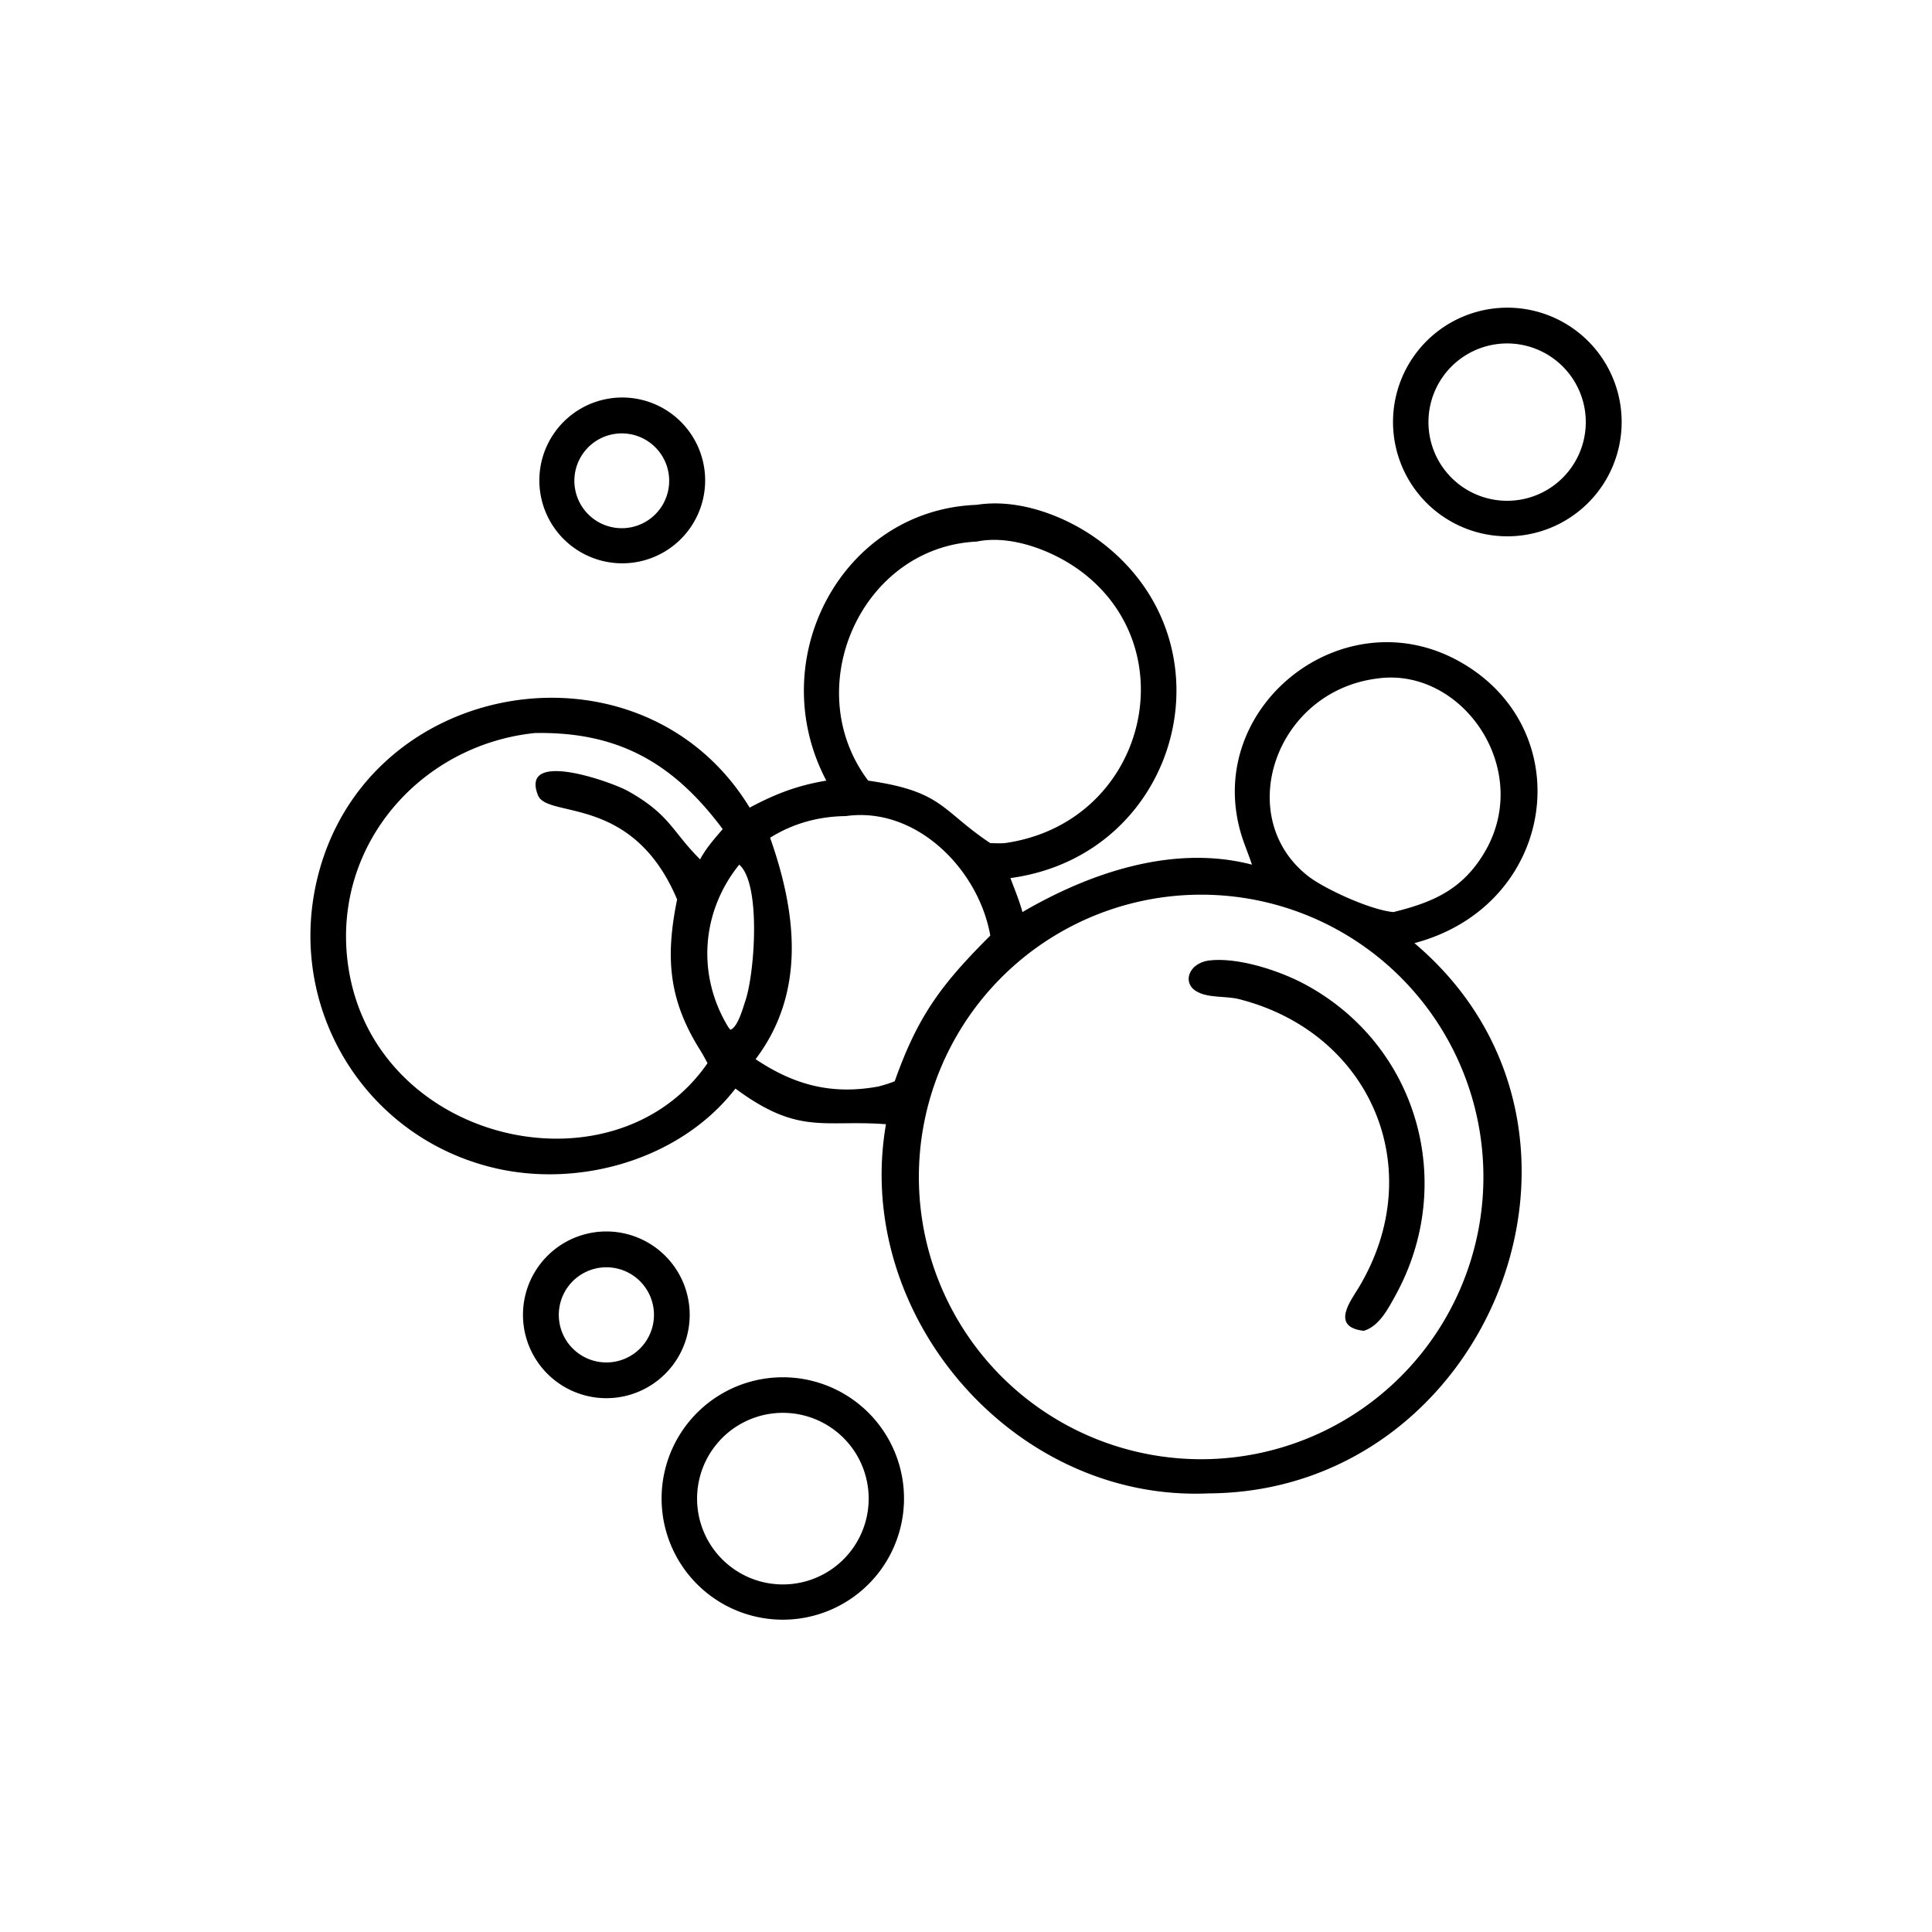 <svg version="1.1" xmlns="http://www.w3.org/2000/svg" style="display: block;" viewBox="0 0 2048 2048" width="512" height="512">
<path transform="translate(0,0)" fill="rgb(0,0,0)" d="M 1609.59 567.947 A 121.185 121.185 0 0 1 1477.25 459.298 A 121.185 121.185 0 0 1 1585.66 326.761 A 121.185 121.185 0 0 1 1718.43 435.367 A 121.185 121.185 0 0 1 1609.59 567.947 z M 1584.07 365.175 A 83.391 83.391 0 0 0 1515.28 460.716 A 83.391 83.391 0 0 0 1610.59 529.836 A 83.391 83.391 0 0 0 1679.94 434.204 A 83.391 83.391 0 0 0 1584.07 365.175 z"/>
<path transform="translate(0,0)" fill="rgb(0,0,0)" d="M 672.608 596.165 A 87.879 87.879 0 0 1 572.8 522.912 A 87.879 87.879 0 0 1 645.29 422.548 A 87.879 87.879 0 0 1 746.421 495.593 A 87.879 87.879 0 0 1 672.608 596.165 z M 653.778 459.696 A 50.252 50.252 0 0 0 609.166 515.231 A 50.252 50.252 0 0 0 664.911 559.58 A 50.252 50.252 0 0 0 709.052 504.097 A 50.252 50.252 0 0 0 653.778 459.696 z"/>
<path transform="translate(0,0)" fill="rgb(0,0,0)" d="M 875.942 827.499 C 808.227 698.973 892.498 540.345 1035.43 535.14 C 1080.2 527.99 1131.2 547.433 1166.64 574.143 C 1310.79 682.785 1250.48 906.516 1071.09 930.79 C 1075.56 942.758 1080.48 954.483 1083.84 966.834 C 1155.45 924.984 1244.07 894.928 1327.11 916.562 C 1323.4 905.175 1318.54 894.194 1315.22 882.666 C 1276.65 748.663 1423.93 632.077 1547.37 701.362 C 1675.84 773.471 1649.93 959.883 1499.34 999.754 C 1732.94 1197.36 1579.96 1581.63 1281.06 1583.05 C 1074.12 1592.23 904.077 1393.84 939.169 1191.72 C 873.076 1186.74 846.661 1203.71 779.593 1153.93 C 722.089 1228.33 616.582 1258.98 526.591 1238.68 C 388.21 1207.46 303.573 1070.39 335.97 932.837 C 386.963 716.332 680.736 669.2 794.681 856.13 C 821.924 841.537 845.326 832.588 875.942 827.499 z M 1035.43 574.095 C 912.732 579.827 846.564 729.752 920.313 827.499 C 999.8 838.913 997.317 858.772 1049.75 893.76 C 1054.78 893.829 1059.92 894.129 1064.94 893.76 C 1214 872.792 1259.85 688.878 1144.53 604.622 C 1115.77 583.604 1071.4 566.575 1035.43 574.095 z M 1459.04 719.37 C 1350.98 733.698 1307.03 866.703 1386.83 928.856 C 1403.6 941.917 1452.34 964.619 1477.05 966.834 C 1519.09 956.471 1549.83 943.089 1573.09 904.53 C 1626.5 815.965 1549.65 705.817 1459.04 719.37 z M 566.705 777.058 C 446.433 789.757 354.474 894.191 368.164 1016.69 C 389.882 1211.02 650.115 1271.94 750.016 1126.98 C 747.44 1122.34 744.971 1117.59 742.146 1113.1 C 708.395 1059.39 705.358 1014.36 717.769 953.446 C 670.481 841.314 580.222 868.12 570.253 842.958 C 550.745 793.719 648.858 829.14 665.626 838.518 C 710.305 863.507 712.296 881.335 742.146 910.983 C 748.47 899.031 757.359 889.089 766.11 878.889 C 713.359 808.195 654.672 775.353 566.705 777.058 z M 896.617 865.092 C 867.981 865.401 840.75 872.764 816.35 888.032 C 843.845 966.106 855.154 1051.14 800.96 1122.77 C 842.129 1150.34 881.888 1160.79 931.297 1151.71 C 937.189 1150.12 942.824 1148.49 948.468 1146.14 C 973.008 1076.59 998.216 1043.16 1049.75 991.755 C 1037.31 921.269 971.031 854.541 896.617 865.092 z M 783.597 916.562 C 743.179 966.705 738.554 1034.07 772.107 1088.93 L 774.237 1091.55 C 782.088 1089.29 787.927 1067.37 790.235 1060.53 C 799.879 1031.94 807.095 936.913 783.597 916.562 z M 1258.58 948.757 A 299.217 299.217 0 0 0 974.439 1263.09 A 299.217 299.217 0 0 0 1289.53 1546.39 A 299.217 299.217 0 0 0 1572.07 1232.14 A 299.217 299.217 0 0 0 1258.58 948.757 z"/>
<path transform="translate(0,0)" fill="rgb(0,0,0)" d="M 1445.68 1410.73 C 1409.81 1406.66 1432.21 1378.42 1440.55 1364.47 C 1515.53 1239.01 1452.92 1094.42 1313.23 1059.07 C 1299.18 1055.52 1280.01 1058.33 1267.67 1050.48 C 1253.07 1041.19 1260.41 1021.24 1281.06 1018.22 C 1311.74 1014.25 1356.35 1028.87 1383.45 1043.49 C 1503.27 1108.1 1544.5 1254.68 1479.3 1373.14 C 1471.61 1387.11 1462 1405.93 1445.68 1410.73 z"/>
<path transform="translate(0,0)" fill="rgb(0,0,0)" d="M 654.492 1481.35 A 88.365 88.365 0 0 1 555.222 1405.94 A 88.365 88.365 0 0 1 630.144 1306.31 A 88.365 88.365 0 0 1 730.267 1381.6 A 88.365 88.365 0 0 1 654.492 1481.35 z M 637.837 1343.62 A 50.437 50.437 0 0 0 592.588 1398.64 A 50.437 50.437 0 0 0 647.496 1444.03 A 50.437 50.437 0 0 0 692.999 1388.98 A 50.437 50.437 0 0 0 637.837 1343.62 z"/>
<path transform="translate(0,0)" fill="rgb(0,0,0)" d="M 846.457 1715.85 A 128.485 128.485 0 0 1 702.384 1604.98 A 128.485 128.485 0 0 1 813.401 1461.02 A 128.485 128.485 0 0 1 957.22 1571.92 A 128.485 128.485 0 0 1 846.457 1715.85 z M 817.46 1498.52 A 90.949 90.949 0 0 0 739.8 1601.12 A 90.949 90.949 0 0 0 842.467 1678.69 A 90.949 90.949 0 0 0 919.971 1576.11 A 90.949 90.949 0 0 0 817.46 1498.52 z"/>
</svg>
